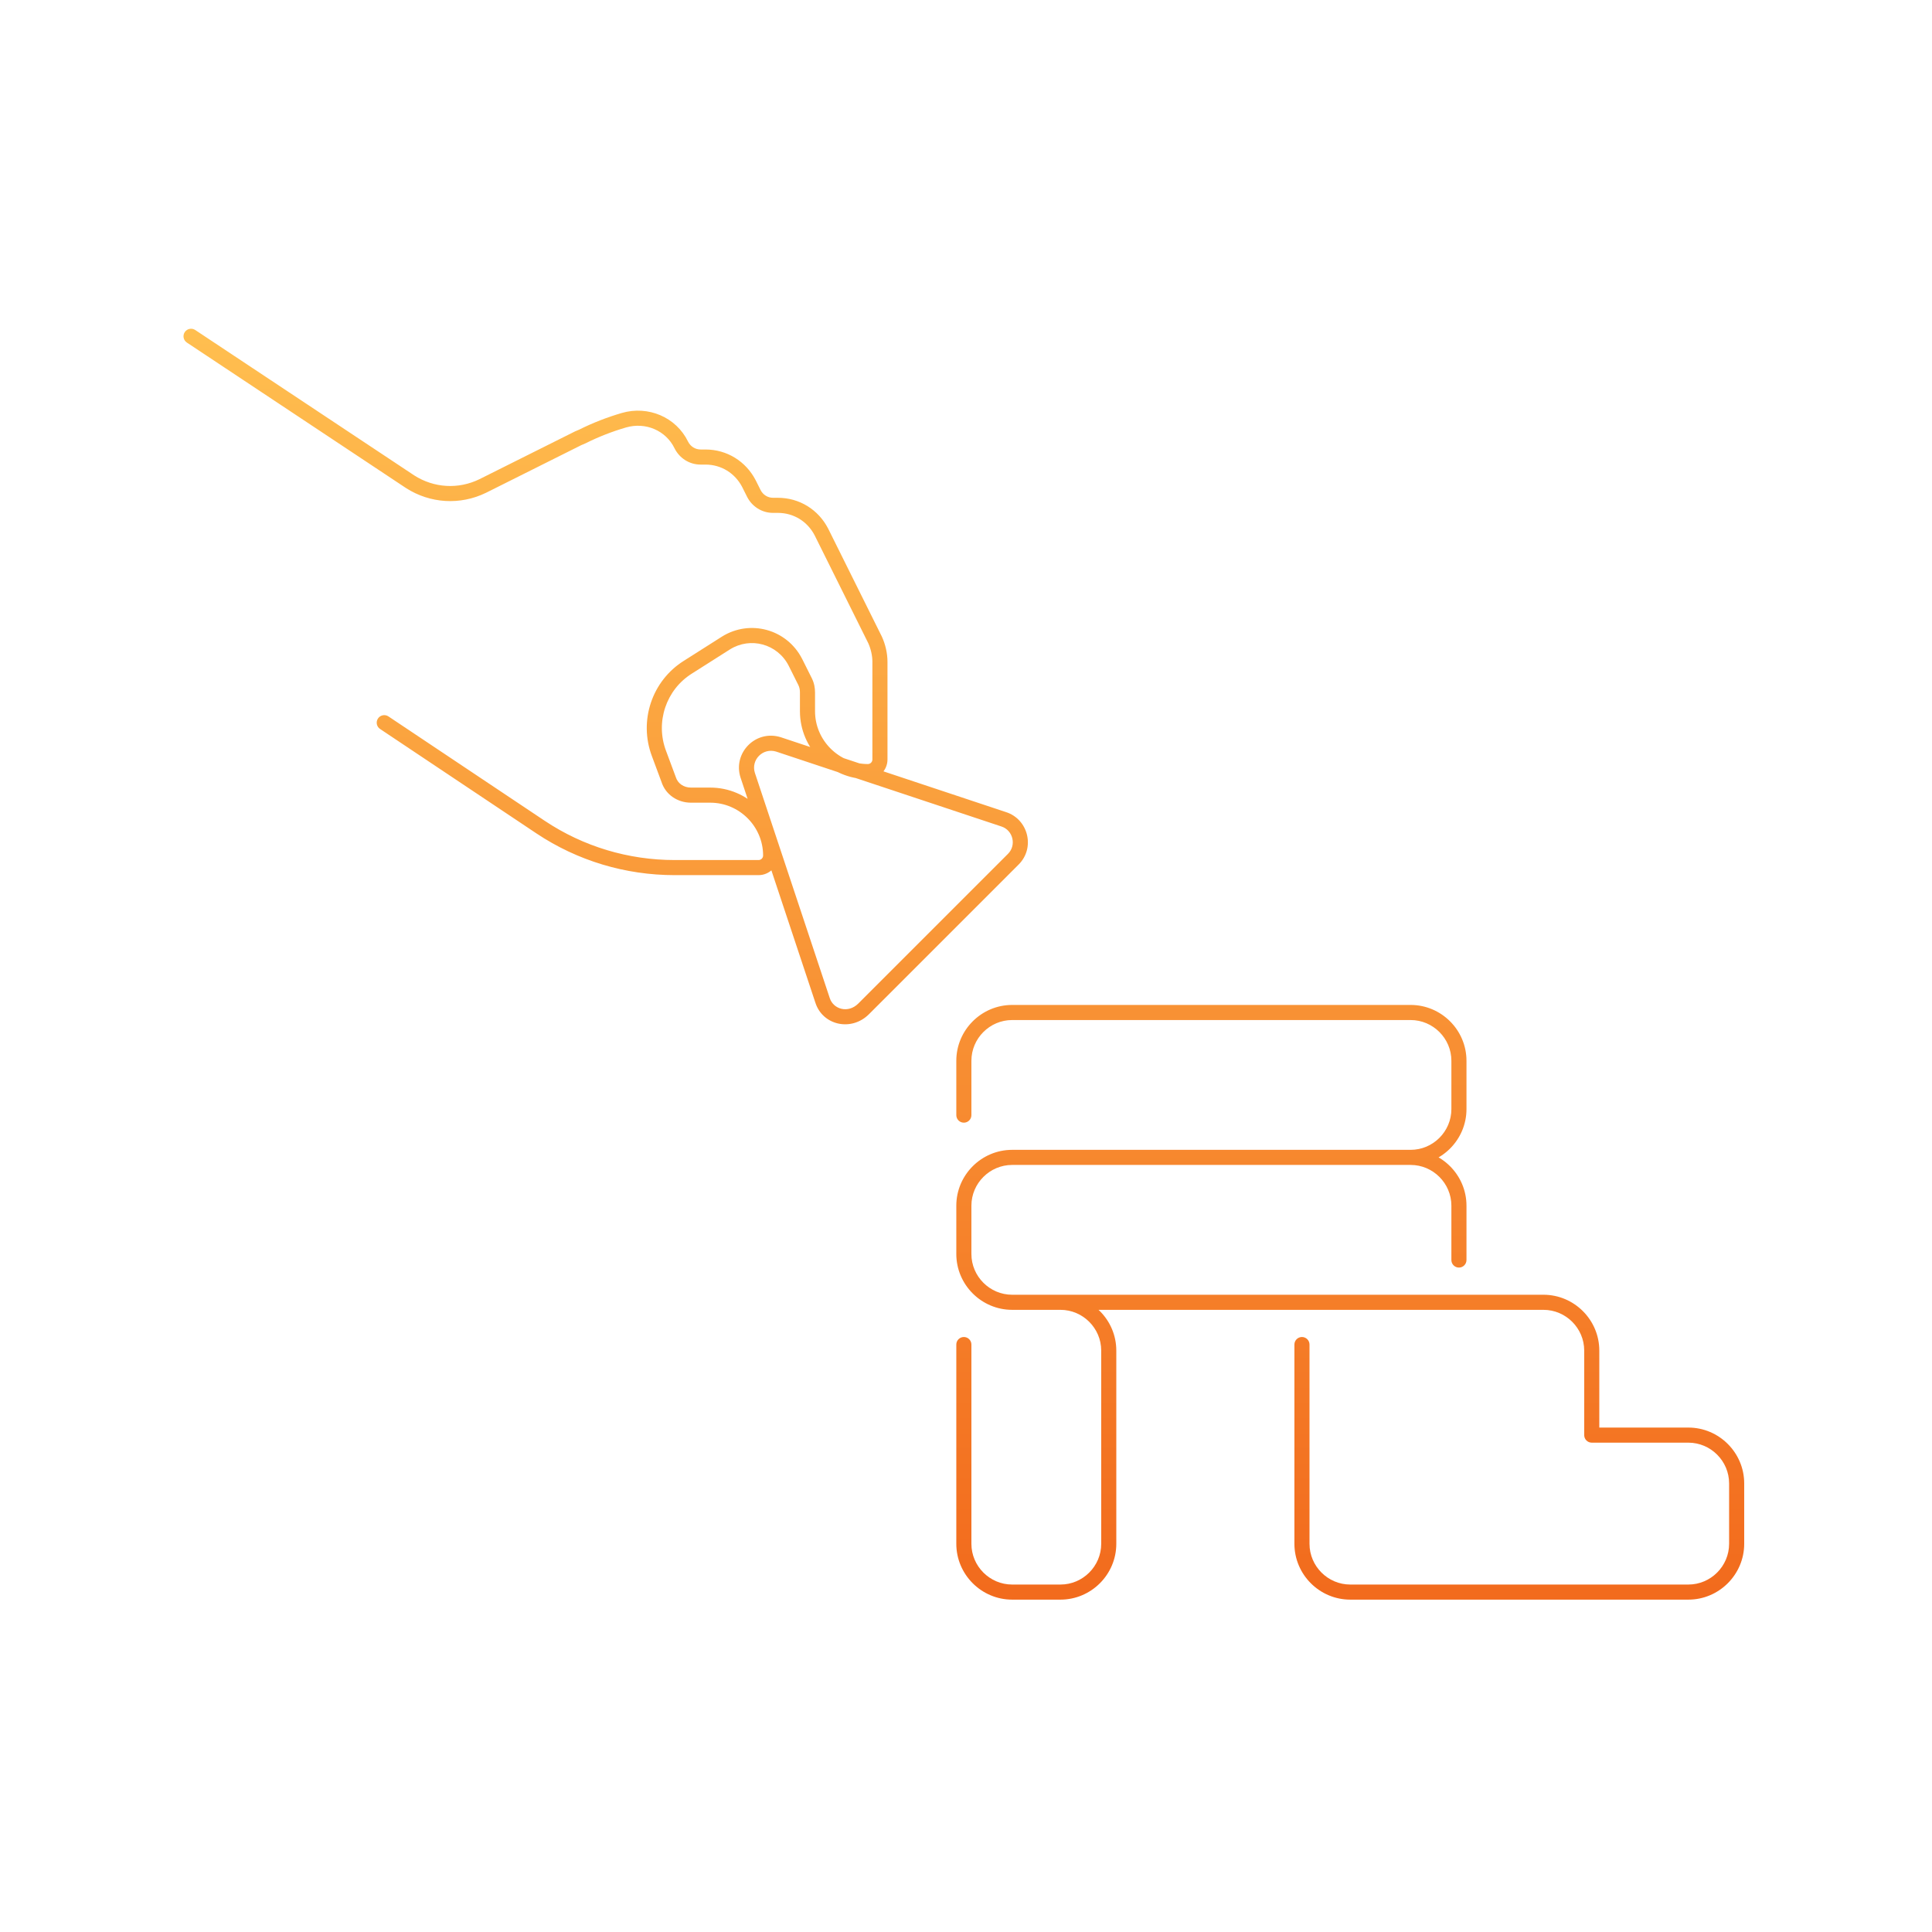 <svg width="320" height="320" viewBox="0 0 320 320" fill="none" xmlns="http://www.w3.org/2000/svg">
<path d="M240.395 208.7C240.395 209.39 240.954 209.95 241.645 209.95C242.335 209.95 242.895 209.39 242.895 208.7H240.395ZM158.395 184.7C158.395 185.39 158.954 185.95 159.645 185.95C160.335 185.95 160.895 185.39 160.895 184.7H158.395ZM160.895 222.7C160.895 222.01 160.335 221.45 159.645 221.45C158.954 221.45 158.395 222.01 158.395 222.7H160.895ZM263.645 237.7H262.395C262.395 238.39 262.954 238.95 263.645 238.95V237.7ZM216.895 222.7C216.895 222.01 216.335 221.45 215.645 221.45C214.954 221.45 214.395 222.01 214.395 222.7H216.895ZM136.245 165.7L137.435 165.317L137.431 165.306L136.245 165.7ZM123.845 128.4L122.655 128.784L122.658 128.794L123.845 128.4ZM128.945 123.3L129.339 122.114C129.332 122.111 129.325 122.109 129.317 122.107L128.945 123.3ZM166.245 135.7L165.85 136.886L165.862 136.89L166.245 135.7ZM167.845 142.3L168.728 143.184L167.845 142.3ZM143.045 167.1L142.161 166.216L143.045 167.1ZM64.339 118.661C63.765 118.277 62.989 118.432 62.605 119.006C62.222 119.58 62.376 120.356 62.95 120.739L64.339 118.661ZM89.544 137L88.85 138.039L88.851 138.04L89.544 137ZM110.745 129.1L111.938 128.727C111.931 128.706 111.924 128.685 111.916 128.664L110.745 129.1ZM109.145 124.8L110.316 124.364L110.314 124.359L109.145 124.8ZM113.945 110.5L114.607 111.56L114.615 111.555L113.945 110.5ZM120.245 106.5L119.582 105.44L119.575 105.445L120.245 106.5ZM131.745 109.7L132.863 109.141L132.857 109.131L131.745 109.7ZM133.345 112.9L132.227 113.459L133.345 112.9ZM144.945 106L146.082 105.483C146.076 105.47 146.07 105.456 146.064 105.443L144.945 106ZM136.045 88.1L137.164 87.543C137.161 87.537 137.157 87.531 137.154 87.525L136.045 88.1ZM124.845 81.7L125.963 81.141V81.141L124.845 81.7ZM124.045 80.1L125.163 79.541C125.16 79.535 125.157 79.53 125.154 79.525L124.045 80.1ZM112.845 73.7L111.72 74.246C111.722 74.25 111.724 74.255 111.727 74.259L112.845 73.7ZM103.345 69.6L102.997 68.399L102.995 68.4L103.345 69.6ZM96.445 72.3L96.937 73.449C96.959 73.439 96.982 73.429 97.004 73.418L96.445 72.3ZM95.745 72.6L95.252 71.451C95.23 71.461 95.207 71.471 95.186 71.482L95.745 72.6ZM79.945 80.5L80.492 81.624L80.504 81.618L79.945 80.5ZM67.945 79.8L67.253 80.841C67.259 80.845 67.265 80.849 67.272 80.853L67.945 79.8ZM32.336 54.659C31.761 54.277 30.985 54.433 30.603 55.009C30.221 55.584 30.378 56.359 30.953 56.741L32.336 54.659ZM242.895 208.7V199.7H240.395V208.7H242.895ZM242.895 199.7C242.895 194.61 238.735 190.45 233.645 190.45V192.95C237.354 192.95 240.395 195.99 240.395 199.7H242.895ZM233.645 190.45H167.645V192.95H233.645V190.45ZM167.645 190.45C162.554 190.45 158.395 194.61 158.395 199.7H160.895C160.895 195.99 163.935 192.95 167.645 192.95V190.45ZM158.395 199.7V207.7H160.895V199.7H158.395ZM158.395 207.7C158.395 212.79 162.554 216.95 167.645 216.95V214.45C163.935 214.45 160.895 211.41 160.895 207.7H158.395ZM160.895 184.7V175.7H158.395V184.7H160.895ZM160.895 175.7C160.895 171.99 163.935 168.95 167.645 168.95V166.45C162.554 166.45 158.395 170.61 158.395 175.7H160.895ZM167.645 168.95H233.645V166.45H167.645V168.95ZM233.645 168.95C237.354 168.95 240.395 171.99 240.395 175.7H242.895C242.895 170.61 238.735 166.45 233.645 166.45V168.95ZM240.395 175.7V183.7H242.895V175.7H240.395ZM240.395 183.7C240.395 187.41 237.354 190.45 233.645 190.45V192.95C238.735 192.95 242.895 188.79 242.895 183.7H240.395ZM158.395 222.7V255.7H160.895V222.7H158.395ZM158.395 255.7C158.395 260.79 162.554 264.95 167.645 264.95V262.45C163.935 262.45 160.895 259.41 160.895 255.7H158.395ZM167.645 264.95H175.645V262.45H167.645V264.95ZM175.645 264.95C180.735 264.95 184.895 260.79 184.895 255.7H182.395C182.395 259.41 179.354 262.45 175.645 262.45V264.95ZM184.895 255.7V223.7H182.395V255.7H184.895ZM184.895 223.7C184.895 218.61 180.735 214.45 175.645 214.45V216.95C179.354 216.95 182.395 219.99 182.395 223.7H184.895ZM175.645 214.45H167.645V216.95H175.645V214.45ZM167.645 216.95H255.645V214.45H167.645V216.95ZM255.645 216.95C259.354 216.95 262.395 219.99 262.395 223.7H264.895C264.895 218.61 260.735 214.45 255.645 214.45V216.95ZM262.395 223.7V237.7H264.895V223.7H262.395ZM263.645 238.95H279.645V236.45H263.645V238.95ZM279.645 238.95C283.354 238.95 286.395 241.99 286.395 245.7H288.895C288.895 240.61 284.735 236.45 279.645 236.45V238.95ZM286.395 245.7V255.7H288.895V245.7H286.395ZM286.395 255.7C286.395 259.41 283.354 262.45 279.645 262.45V264.95C284.735 264.95 288.895 260.79 288.895 255.7H286.395ZM279.645 262.45H223.645V264.95H279.645V262.45ZM223.645 262.45C219.935 262.45 216.895 259.41 216.895 255.7H214.395C214.395 260.79 218.554 264.95 223.645 264.95V262.45ZM216.895 255.7V222.7H214.395V255.7H216.895ZM137.431 165.306L125.031 128.006L122.658 128.794L135.058 166.094L137.431 165.306ZM125.034 128.016C124.344 125.875 126.345 123.797 128.572 124.493L129.317 122.107C125.144 120.803 121.346 124.725 122.655 128.784L125.034 128.016ZM128.55 124.486L165.85 136.886L166.639 134.514L129.339 122.114L128.55 124.486ZM165.862 136.89C167.781 137.507 168.392 139.984 166.961 141.416L168.728 143.184C171.497 140.415 170.308 135.693 166.627 134.51L165.862 136.89ZM166.961 141.416L142.161 166.216L143.928 167.984L168.728 143.184L166.961 141.416ZM142.161 166.216C140.477 167.899 138.029 167.168 137.435 165.317L135.055 166.082C136.26 169.832 141.012 170.901 143.928 167.984L142.161 166.216ZM62.95 120.739L88.85 138.039L90.239 135.961L64.339 118.661L62.95 120.739ZM88.851 138.04C95.659 142.578 103.601 144.95 111.745 144.95V142.45C104.088 142.45 96.63 140.221 90.238 135.96L88.851 138.04ZM111.745 144.95H125.645V142.45H111.745V144.95ZM125.645 144.95C127.435 144.95 128.895 143.49 128.895 141.7H126.395C126.395 142.11 126.054 142.45 125.645 142.45V144.95ZM128.895 141.7C128.895 135.51 123.835 130.45 117.645 130.45V132.95C122.454 132.95 126.395 136.89 126.395 141.7H128.895ZM117.645 130.45H114.445V132.95H117.645V130.45ZM114.445 130.45C113.231 130.45 112.257 129.75 111.938 128.727L109.551 129.473C110.232 131.65 112.258 132.95 114.445 132.95V130.45ZM111.916 128.664L110.316 124.364L107.973 125.236L109.573 129.536L111.916 128.664ZM110.314 124.359C108.522 119.611 110.317 114.241 114.607 111.56L113.282 109.44C107.972 112.758 105.767 119.389 107.975 125.241L110.314 124.359ZM114.615 111.555L120.915 107.555L119.575 105.445L113.275 109.445L114.615 111.555ZM120.907 107.56C124.291 105.445 128.768 106.627 130.632 110.269L132.857 109.131C130.321 104.173 124.198 102.555 119.582 105.44L120.907 107.56ZM130.627 110.259L132.227 113.459L134.463 112.341L132.863 109.141L130.627 110.259ZM132.227 113.459C132.421 113.847 132.495 114.246 132.495 114.7H134.995C134.995 113.954 134.868 113.153 134.463 112.341L132.227 113.459ZM132.495 114.7V117.8H134.995V114.7H132.495ZM132.495 117.8C132.495 123.99 137.554 129.05 143.745 129.05V126.55C138.935 126.55 134.995 122.61 134.995 117.8H132.495ZM143.745 129.05C145.535 129.05 146.995 127.59 146.995 125.8H144.495C144.495 126.21 144.154 126.55 143.745 126.55V129.05ZM146.995 125.8V109.6H144.495V125.8H146.995ZM146.995 109.6C146.995 108.209 146.651 106.733 146.082 105.483L143.807 106.517C144.238 107.467 144.495 108.591 144.495 109.6H146.995ZM146.064 105.443L137.164 87.543L134.925 88.656L143.825 106.556L146.064 105.443ZM137.154 87.525C135.545 84.421 132.423 82.45 128.845 82.45V84.95C131.466 84.95 133.744 86.379 134.935 88.675L137.154 87.525ZM128.845 82.45H128.045V84.95H128.845V82.45ZM128.045 82.45C127.144 82.45 126.362 81.941 125.963 81.141L123.727 82.259C124.527 83.859 126.146 84.95 128.045 84.95V82.45ZM125.963 81.141L125.163 79.541L122.926 80.659L123.727 82.259L125.963 81.141ZM125.154 79.525C123.545 76.421 120.423 74.45 116.845 74.45V76.95C119.466 76.95 121.744 78.379 122.935 80.675L125.154 79.525ZM116.845 74.45H116.045V76.95H116.845V74.45ZM116.045 74.45C115.144 74.45 114.362 73.941 113.963 73.141L111.727 74.259C112.527 75.859 114.146 76.95 116.045 76.95V74.45ZM113.969 73.154C111.991 69.082 107.355 67.138 102.997 68.399L103.692 70.801C106.934 69.862 110.298 71.318 111.72 74.246L113.969 73.154ZM102.995 68.4C100.524 69.121 98.154 70.048 95.885 71.182L97.004 73.418C99.135 72.352 101.365 71.479 103.695 70.8L102.995 68.4ZM95.952 71.151L95.252 71.451L96.237 73.749L96.937 73.449L95.952 71.151ZM95.186 71.482L79.385 79.382L80.504 81.618L96.304 73.718L95.186 71.482ZM79.397 79.376C75.893 81.083 71.855 80.815 68.618 78.747L67.272 80.853C71.234 83.385 76.196 83.717 80.492 81.624L79.397 79.376ZM68.636 78.759L32.336 54.659L30.953 56.741L67.253 80.841L68.636 78.759Z" fill="url(#paint0_linear_4_1784)"/>
<defs>
<linearGradient id="paint0_linear_4_1784" x1="159.645" y1="55.7" x2="159.645" y2="263.7" gradientUnits="userSpaceOnUse">
<stop stop-color="#FFBE4F"/>
<stop offset="1" stop-color="#F26B1D"/>
</linearGradient>
</defs>
</svg>
